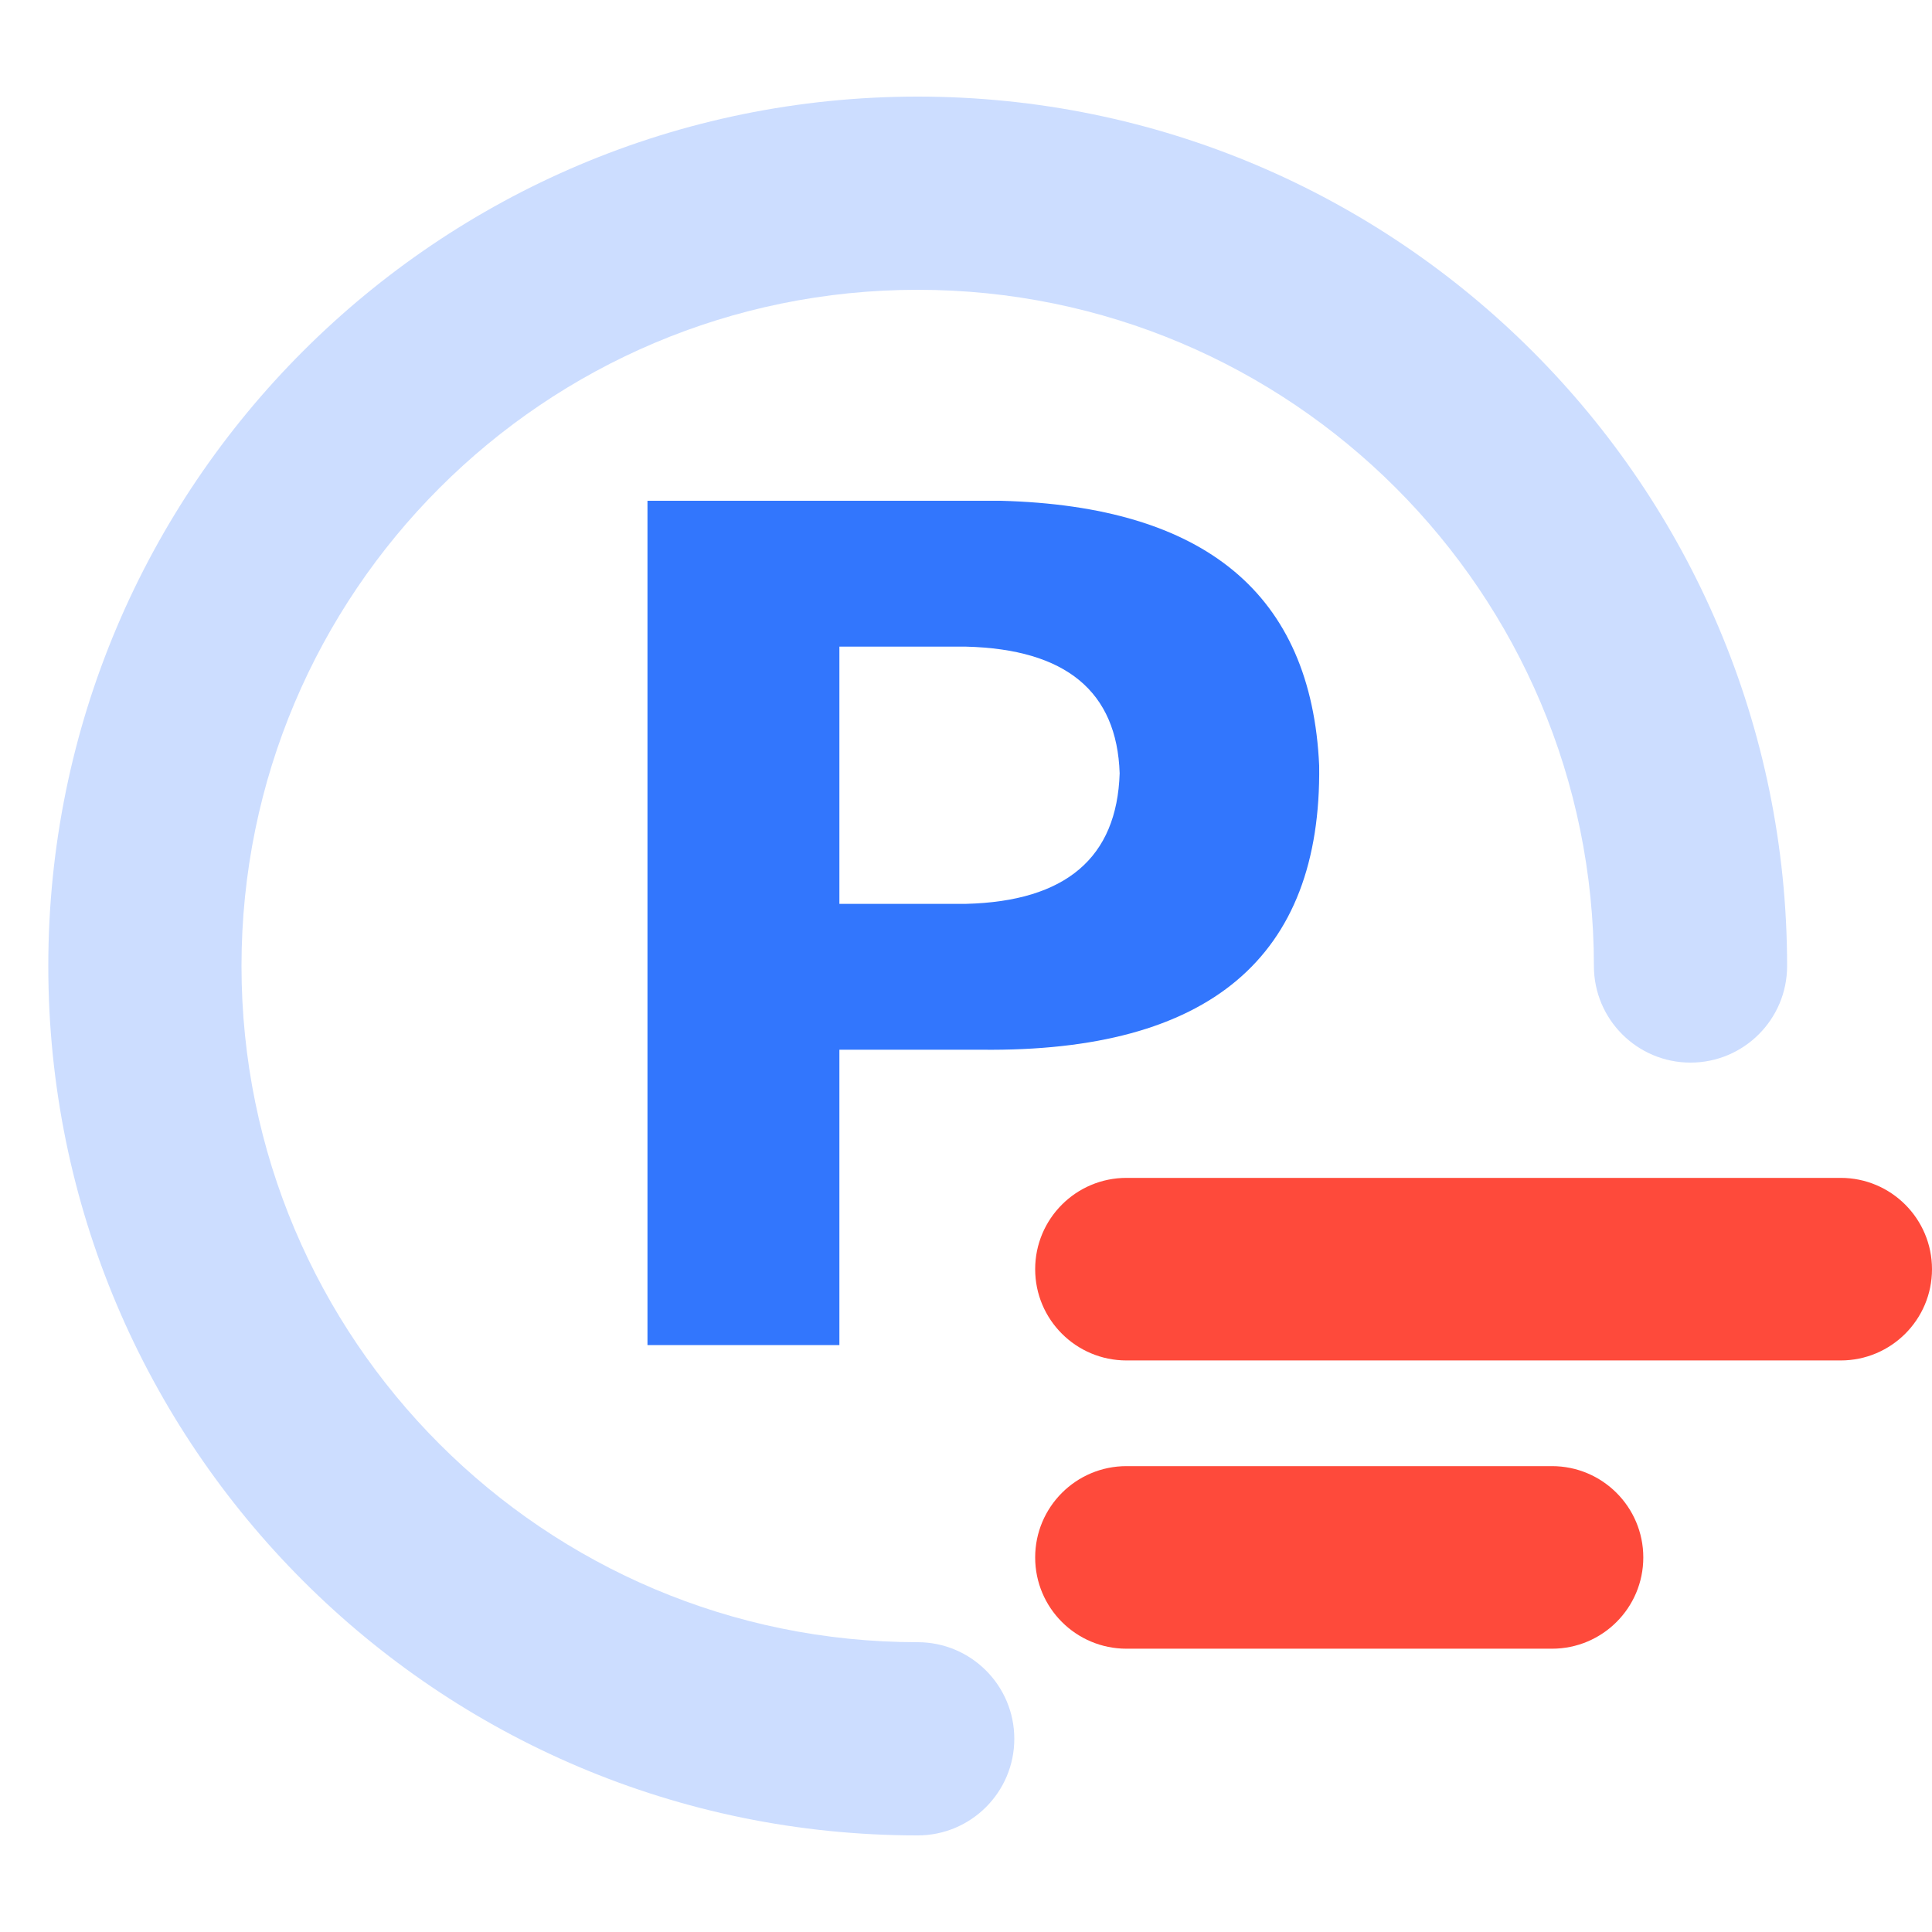 <svg width="30" height="30" viewBox="0 0 30 30" fill="none" xmlns="http://www.w3.org/2000/svg">
<g clip-path="url(#clip0_14809_79139)">
<path fill-rule="evenodd" clip-rule="evenodd" d="M14.25 4.5C8.452 4.5 3.75 9.202 3.75 15C3.75 20.798 8.452 25.5 14.25 25.5C15.078 25.5 15.75 26.172 15.75 27C15.75 27.828 15.078 28.5 14.25 28.5C6.795 28.5 0.75 22.455 0.75 15C0.75 7.545 6.795 1.5 14.25 1.5C21.705 1.5 27.75 7.545 27.75 15C27.75 15.828 27.078 16.5 26.25 16.5C25.422 16.5 24.75 15.828 24.75 15C24.75 9.202 20.048 4.5 14.25 4.5Z" fill="#CCDDFF"/>
<path d="M15.239 16.3H13.034V20.886H10.054V7.776H15.536C18.715 7.858 20.363 9.226 20.484 11.887C20.523 14.868 18.776 16.339 15.239 16.3ZM15.001 10.041H13.034V14.035H15.001C16.55 13.996 17.344 13.319 17.386 12.008C17.344 10.736 16.55 10.08 15.001 10.041Z" fill="#3276FD"/>
<path fill-rule="evenodd" clip-rule="evenodd" d="M16.074 19.708C16.074 18.925 16.709 18.29 17.492 18.29H28.582C29.365 18.29 30 18.925 30 19.708C30 20.491 29.365 21.125 28.582 21.125H17.492C16.709 21.125 16.074 20.491 16.074 19.708Z" fill="#FE4A3B"/>
<path fill-rule="evenodd" clip-rule="evenodd" d="M16.074 24.184C16.074 23.401 16.709 22.766 17.492 22.766H24.099C24.882 22.766 25.517 23.401 25.517 24.184C25.517 24.967 24.882 25.601 24.099 25.601H17.492C16.709 25.601 16.074 24.967 16.074 24.184Z" fill="#FE4A3B"/>
</g>
<defs>
<clipPath id="clip0_14809_79139">
<rect width="30" height="30" fill="white"/>
</clipPath>
</defs>
</svg>
